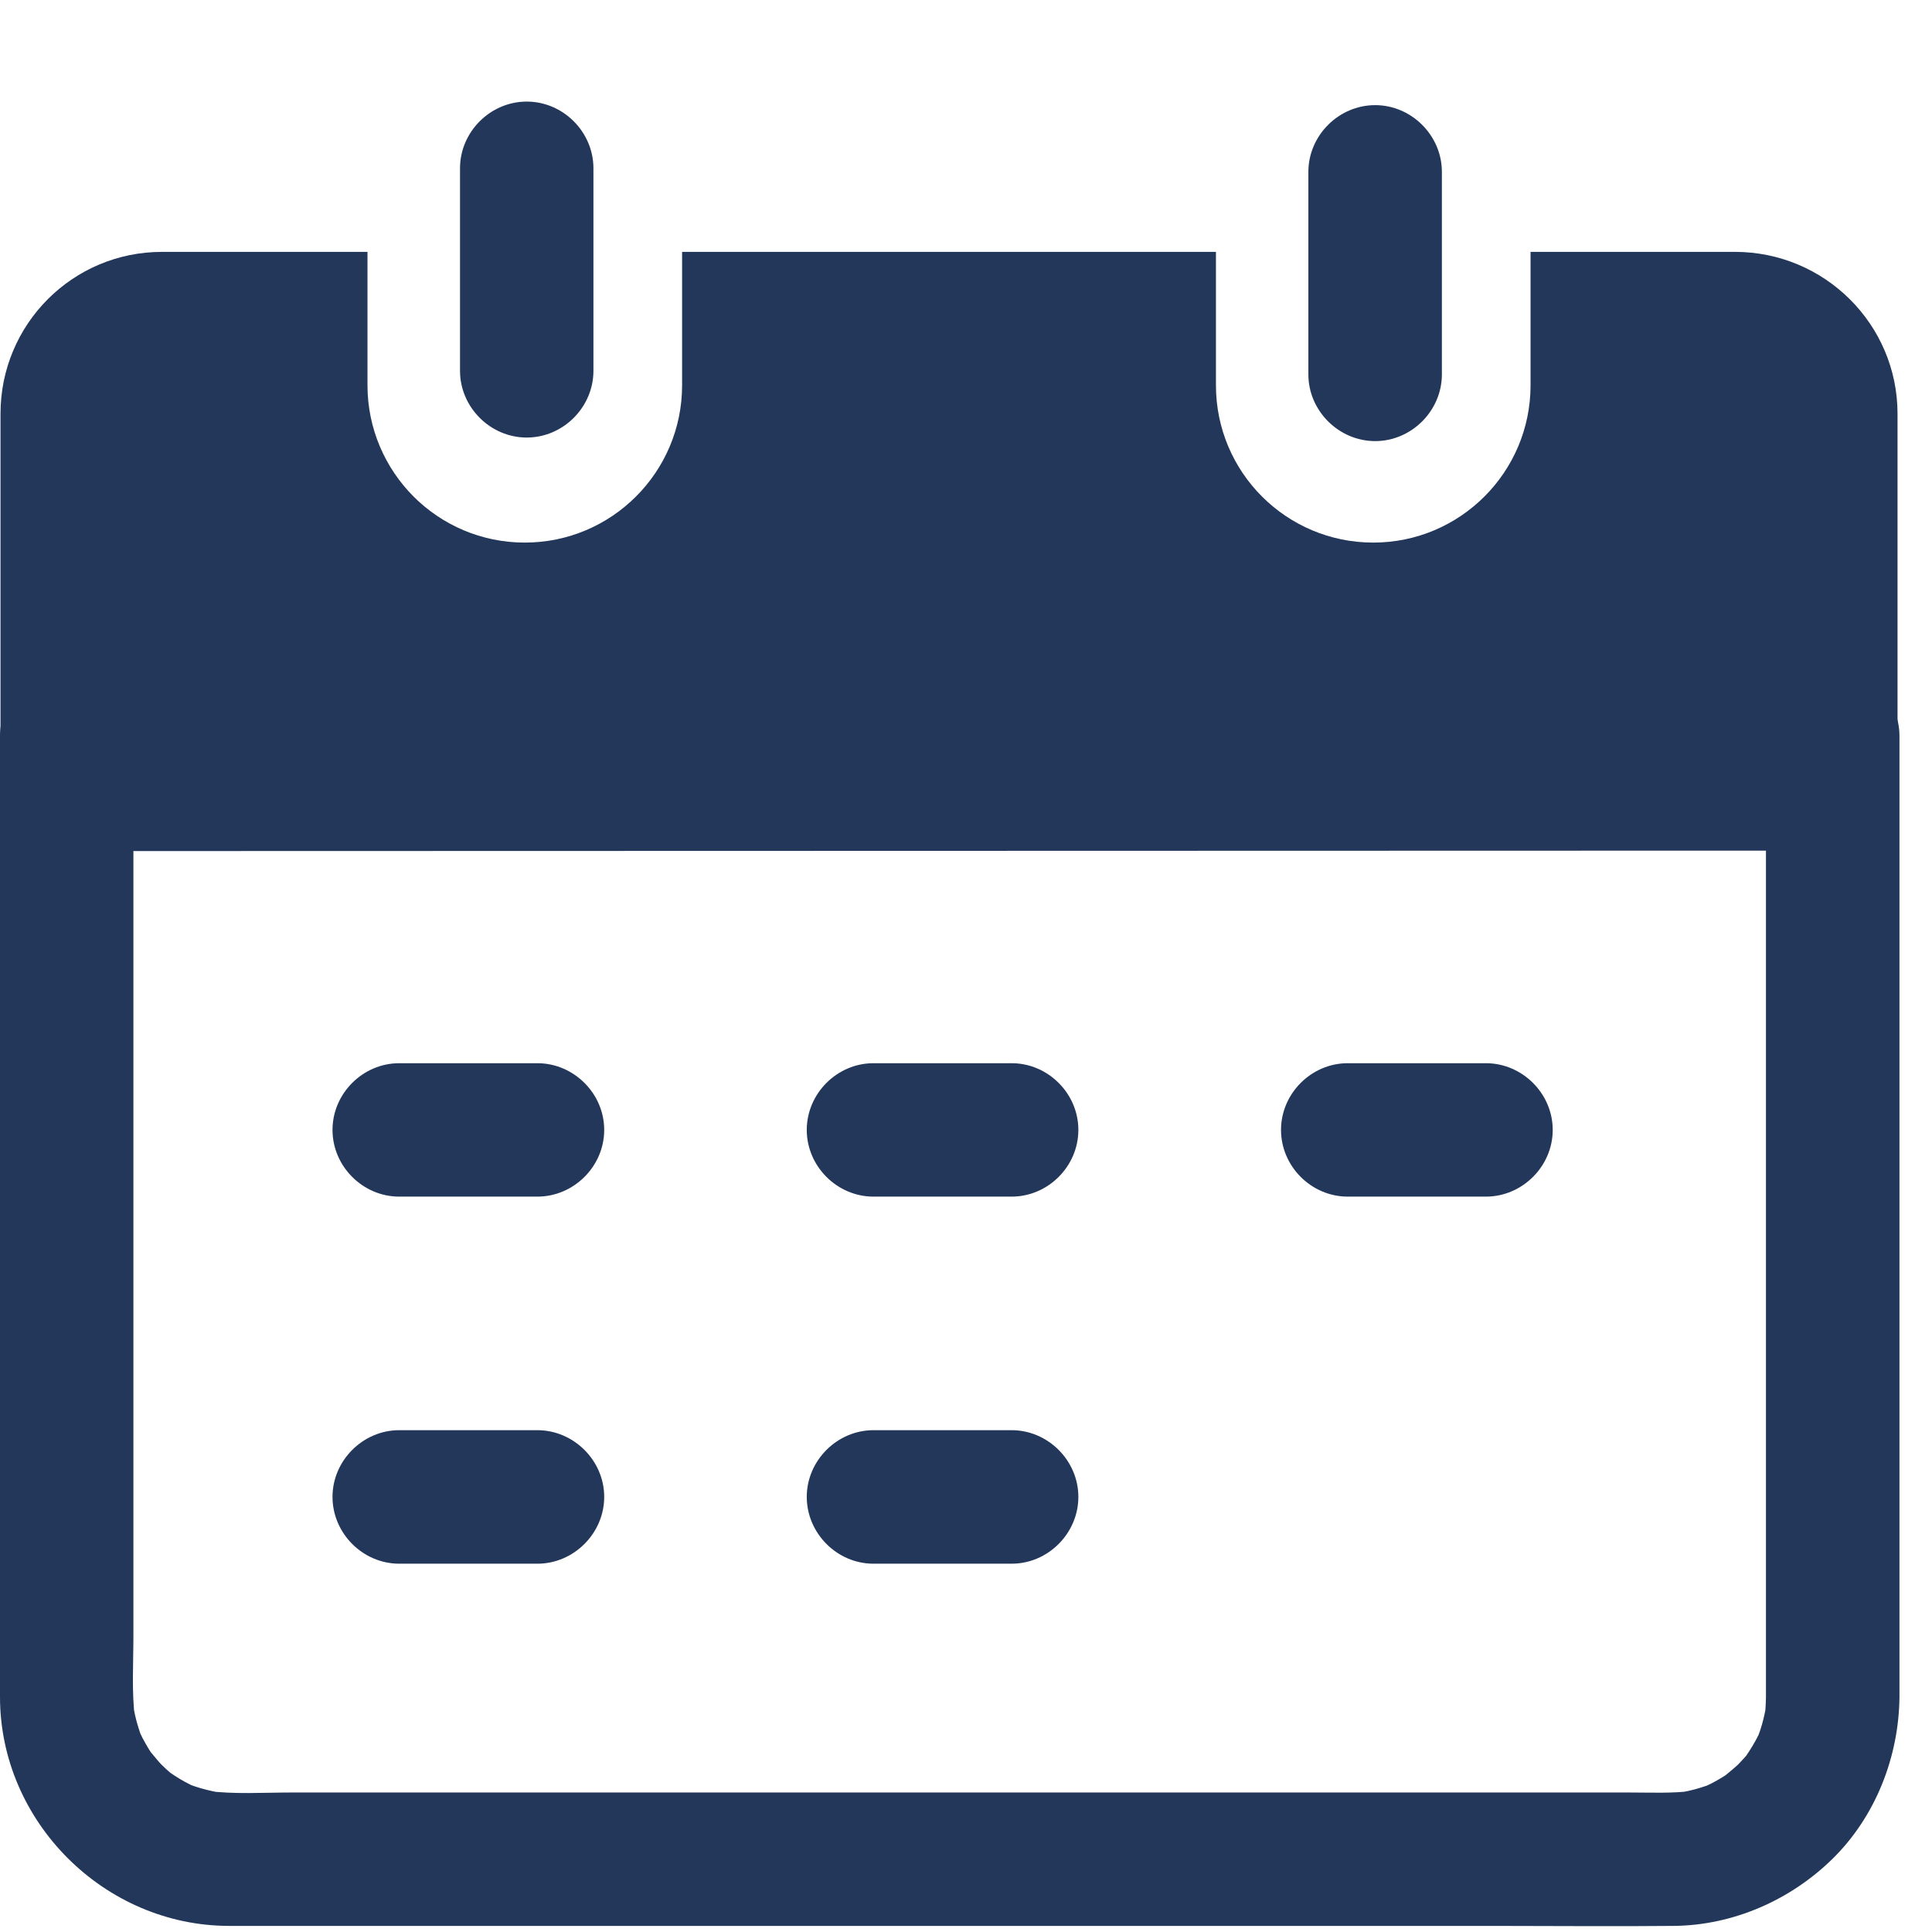 <svg width="19" height="19" viewBox="0 0 19 19" fill="none" xmlns="http://www.w3.org/2000/svg">
<path d="M4.524 1.655C4.524 2.319 4.524 2.983 4.524 3.647C4.524 4.005 4.822 4.303 5.18 4.303C5.538 4.303 5.836 4.005 5.836 3.647C5.836 2.983 5.836 2.319 5.836 1.655C5.836 1.297 5.538 0.999 5.18 0.999C4.822 0.999 4.524 1.297 4.524 1.655Z" fill="#23375A"/>
<path d="M18.661 4.069V8.365L0.028 8.37L0.005 7.896V4.069C0.005 3.189 0.714 2.477 1.594 2.477H3.614V3.789C3.614 4.216 3.788 4.603 4.067 4.883C4.347 5.163 4.734 5.336 5.161 5.336C6.015 5.336 6.708 4.643 6.708 3.789V2.477H11.958V3.789C11.958 4.216 12.131 4.603 12.411 4.883C12.691 5.163 13.078 5.336 13.505 5.336C14.359 5.336 15.052 4.643 15.052 3.789V2.477H17.062C17.943 2.477 18.661 3.189 18.661 4.069Z" fill="#23375A"/>
<path d="M12.867 1.69C12.867 2.354 12.867 3.018 12.867 3.682C12.867 4.04 13.166 4.338 13.524 4.338C13.881 4.338 14.18 4.04 14.18 3.682C14.18 3.018 14.18 2.354 14.18 1.69C14.18 1.332 13.881 1.034 13.524 1.034C13.166 1.034 12.867 1.332 12.867 1.69ZM3.926 11.768C4.379 11.768 4.832 11.768 5.285 11.768C5.643 11.768 5.942 11.47 5.942 11.112C5.942 10.754 5.643 10.456 5.285 10.456C4.832 10.456 4.379 10.456 3.926 10.456C3.568 10.456 3.27 10.754 3.27 11.112C3.27 11.47 3.568 11.768 3.926 11.768ZM8.59 11.768C9.043 11.768 9.496 11.768 9.949 11.768C10.307 11.768 10.605 11.47 10.605 11.112C10.605 10.754 10.307 10.456 9.949 10.456C9.496 10.456 9.043 10.456 8.59 10.456C8.232 10.456 7.934 10.754 7.934 11.112C7.934 11.47 8.232 11.768 8.59 11.768ZM13.254 11.768C13.707 11.768 14.16 11.768 14.613 11.768C14.971 11.768 15.27 11.47 15.27 11.112C15.27 10.754 14.971 10.456 14.613 10.456C14.16 10.456 13.707 10.456 13.254 10.456C12.896 10.456 12.598 10.754 12.598 11.112C12.598 11.47 12.896 11.768 13.254 11.768ZM3.926 15.378C4.379 15.378 4.832 15.378 5.285 15.378C5.643 15.378 5.942 15.079 5.942 14.721C5.942 14.364 5.643 14.065 5.285 14.065C4.832 14.065 4.379 14.065 3.926 14.065C3.568 14.065 3.27 14.364 3.27 14.721C3.27 15.079 3.568 15.378 3.926 15.378ZM8.59 15.378C9.043 15.378 9.496 15.378 9.949 15.378C10.307 15.378 10.605 15.079 10.605 14.721C10.605 14.364 10.307 14.065 9.949 14.065C9.496 14.065 9.043 14.065 8.59 14.065C8.232 14.065 7.934 14.364 7.934 14.721C7.934 15.079 8.232 15.378 8.59 15.378Z" fill="#23375A"/>
<path d="M18.68 16.69C18.68 15.885 18.68 15.079 18.68 14.274C18.68 12.769 18.68 11.263 18.68 9.758C18.68 8.918 18.68 8.079 18.68 7.239C18.68 7.239 18.68 7.238 18.68 7.237C18.68 6.88 18.381 6.581 18.023 6.581C17.529 6.581 17.035 6.581 16.54 6.581C15.326 6.581 14.112 6.581 12.899 6.581C11.369 6.581 9.84 6.581 8.311 6.581C6.871 6.581 5.431 6.581 3.991 6.581C3.044 6.581 2.096 6.581 1.149 6.581C0.985 6.581 0.821 6.581 0.656 6.581C0.299 6.581 0 6.88 0 7.237C0 8.043 0 8.848 0 9.653C0 11.159 0 12.664 0 14.17C0 15.009 0 15.849 0 16.688C0 17.916 1.027 18.94 2.254 18.94C2.441 18.94 2.627 18.94 2.814 18.94C3.896 18.94 4.977 18.94 6.059 18.94C7.58 18.94 9.101 18.94 10.622 18.94C11.976 18.94 13.331 18.94 14.685 18.94C15.277 18.94 15.87 18.946 16.463 18.94C17.045 18.934 17.607 18.687 18.021 18.281C18.444 17.866 18.674 17.279 18.68 16.69C18.683 16.332 18.378 16.034 18.023 16.034C17.663 16.034 17.371 16.332 17.367 16.69C17.366 16.766 17.361 16.841 17.351 16.917C17.359 16.859 17.367 16.8 17.375 16.742C17.363 16.816 17.348 16.888 17.328 16.959C17.317 17 17.303 17.039 17.288 17.078C17.25 17.183 17.366 16.913 17.293 17.064C17.257 17.137 17.214 17.207 17.167 17.275C17.104 17.366 17.282 17.137 17.176 17.263C17.149 17.294 17.121 17.324 17.093 17.353C17.049 17.397 16.849 17.552 17.04 17.41C16.974 17.459 16.903 17.501 16.831 17.539C16.785 17.563 16.638 17.623 16.847 17.538C16.808 17.553 16.769 17.567 16.729 17.579C16.649 17.605 16.566 17.622 16.482 17.635C16.54 17.627 16.598 17.619 16.657 17.611C16.445 17.639 16.226 17.628 16.014 17.628C15.603 17.628 15.191 17.628 14.78 17.628C13.44 17.628 12.1 17.628 10.76 17.628C9.235 17.628 7.71 17.628 6.186 17.628C5.082 17.628 3.978 17.628 2.875 17.628C2.595 17.628 2.302 17.648 2.023 17.611C2.081 17.619 2.139 17.627 2.198 17.635C2.124 17.624 2.052 17.608 1.981 17.588C1.94 17.577 1.901 17.563 1.862 17.549C1.756 17.51 2.027 17.626 1.876 17.553C1.802 17.517 1.732 17.474 1.665 17.427C1.574 17.365 1.803 17.543 1.677 17.436C1.646 17.41 1.616 17.381 1.587 17.353C1.543 17.309 1.388 17.109 1.53 17.3C1.481 17.234 1.439 17.163 1.401 17.091C1.377 17.046 1.316 16.898 1.402 17.107C1.387 17.069 1.373 17.029 1.361 16.989C1.335 16.909 1.318 16.826 1.305 16.742C1.313 16.8 1.321 16.859 1.329 16.917C1.293 16.646 1.312 16.361 1.312 16.088C1.312 15.532 1.312 14.975 1.312 14.418C1.312 12.914 1.312 11.41 1.312 9.906C1.312 9.02 1.312 8.134 1.312 7.248C1.312 7.245 1.312 7.241 1.312 7.237C1.094 7.456 0.875 7.675 0.656 7.894C1.151 7.894 1.645 7.894 2.14 7.894C3.353 7.894 4.567 7.894 5.781 7.894C7.31 7.894 8.839 7.894 10.368 7.894C11.809 7.894 13.249 7.894 14.689 7.894C15.636 7.894 16.583 7.894 17.53 7.894C17.695 7.894 17.859 7.894 18.023 7.894C17.805 7.675 17.586 7.456 17.367 7.237C17.367 8.043 17.367 8.848 17.367 9.653C17.367 11.159 17.367 12.664 17.367 14.169C17.367 15.009 17.367 15.848 17.367 16.688C17.367 16.689 17.367 16.689 17.367 16.69C17.367 17.048 17.666 17.346 18.023 17.346C18.381 17.346 18.68 17.048 18.68 16.69Z" fill="#23375A"/>
</svg>
